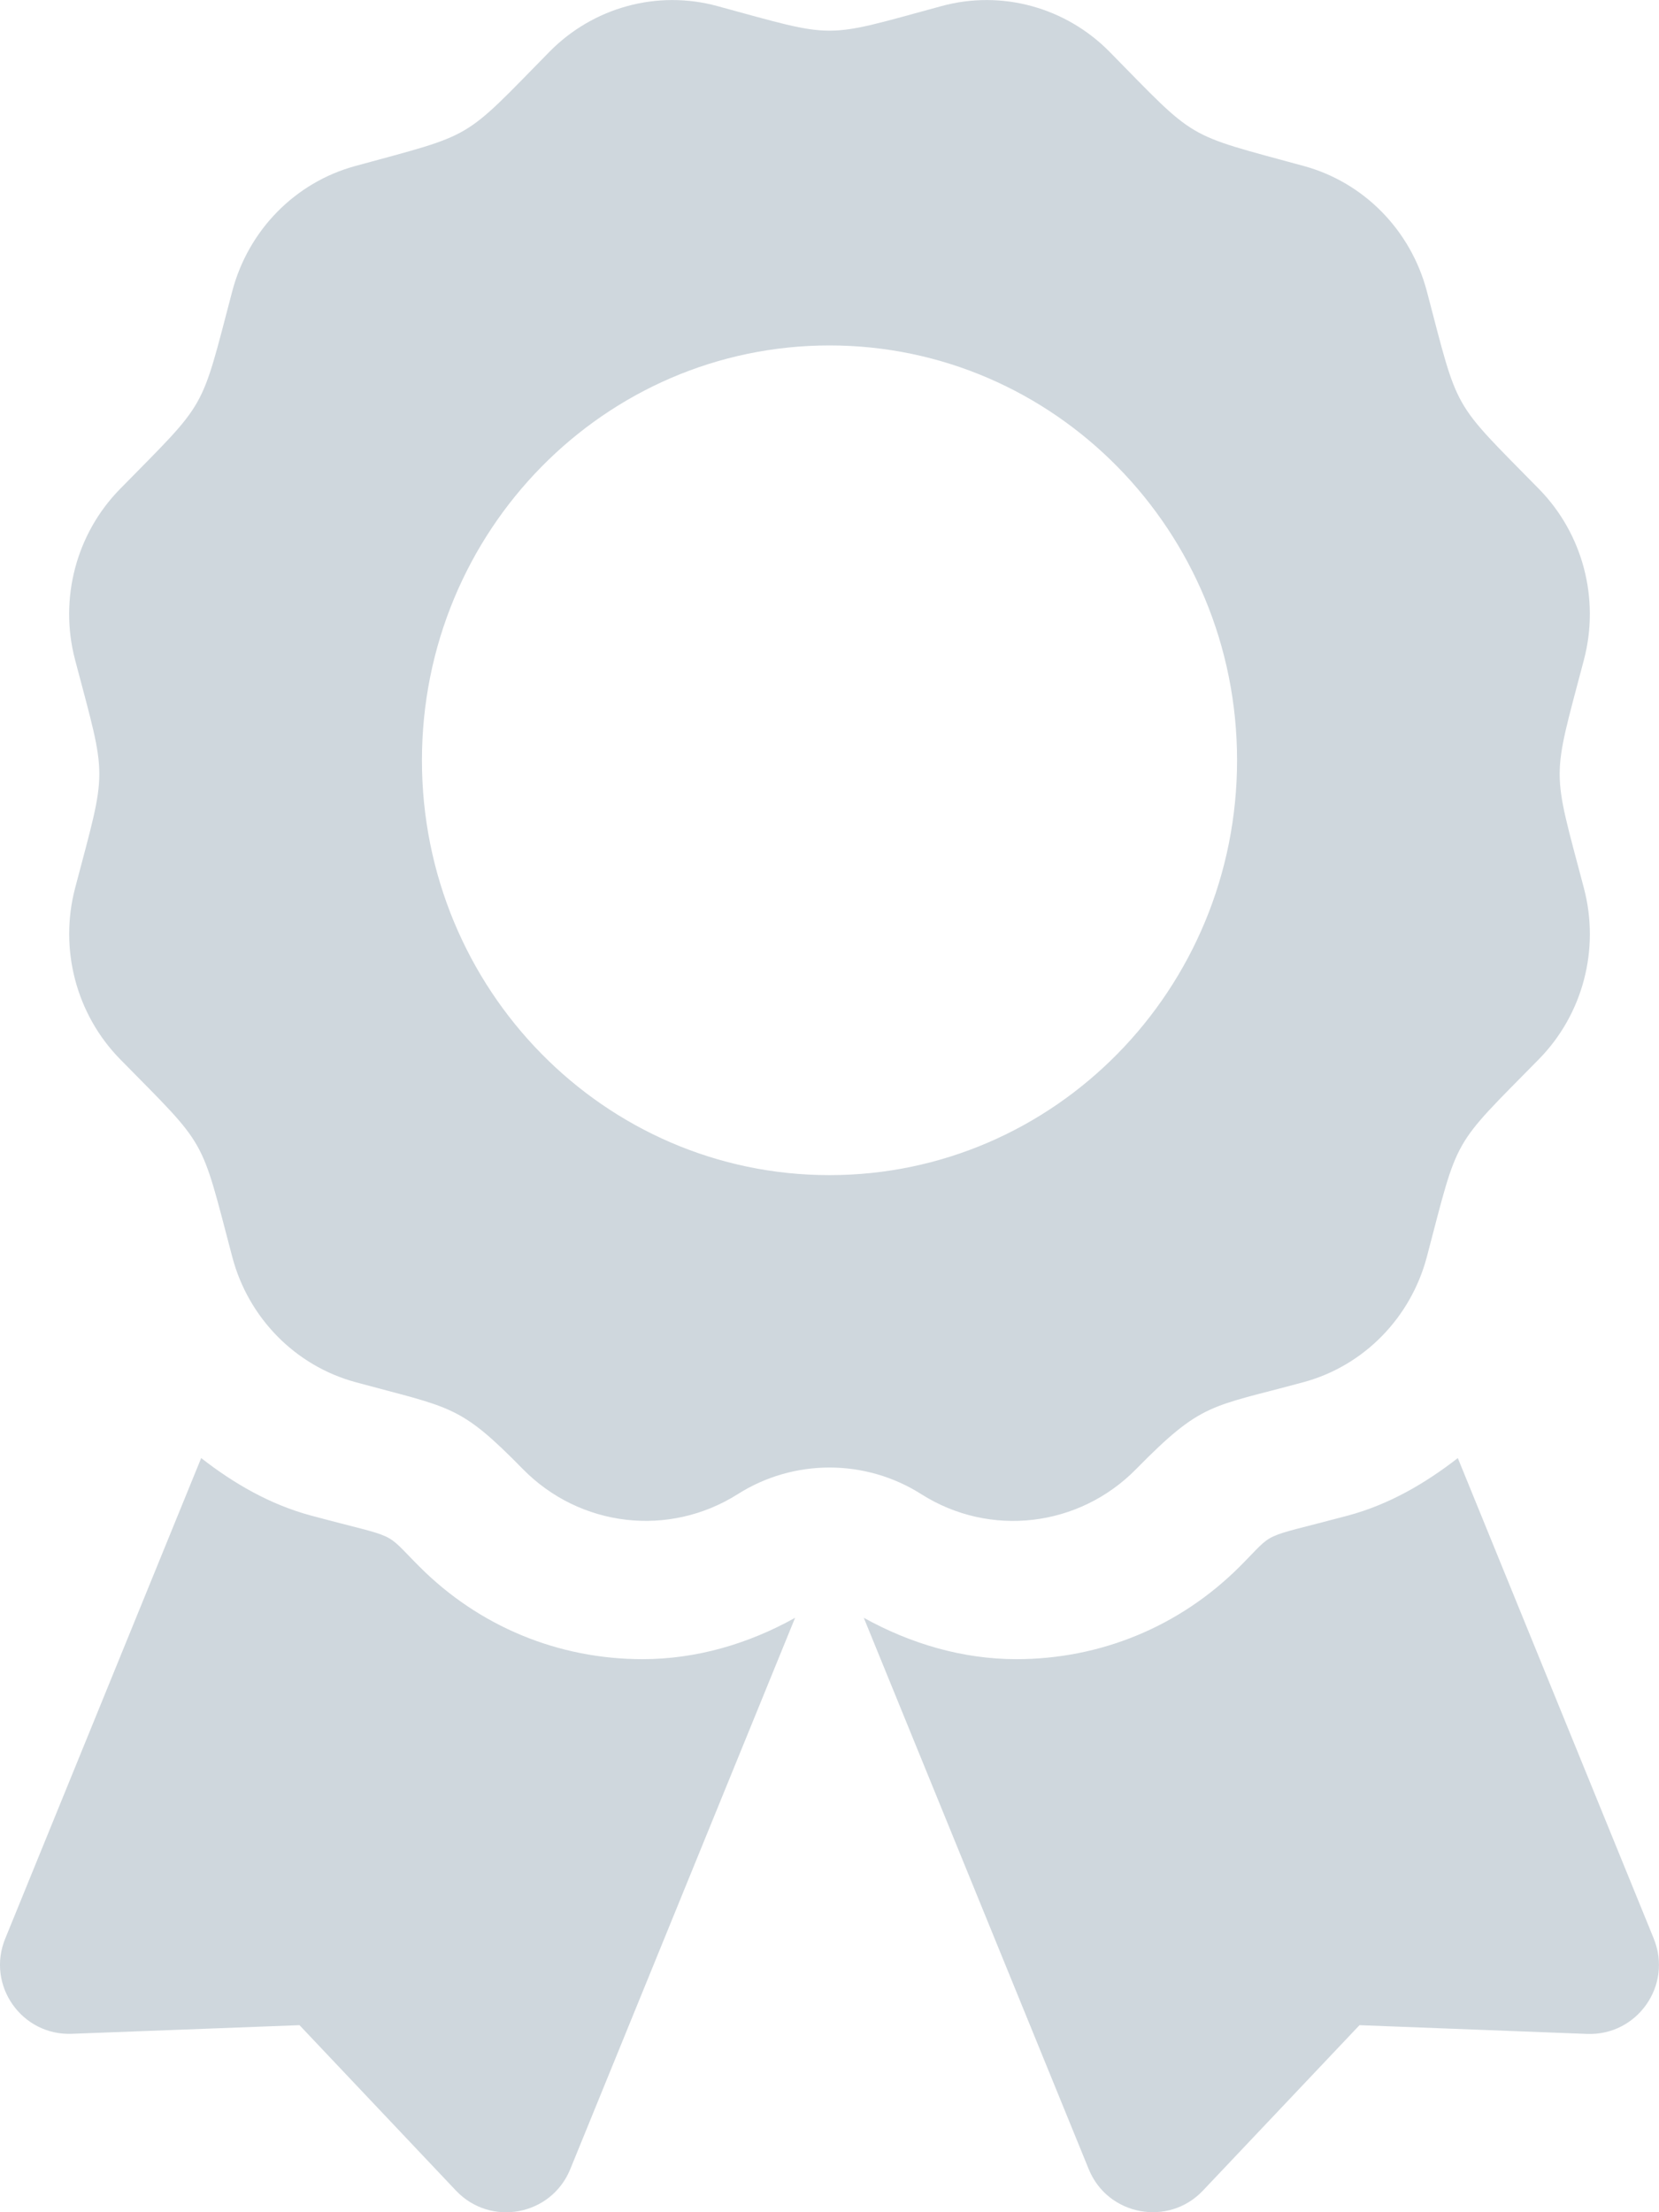 <svg xmlns="http://www.w3.org/2000/svg" width="15" height="20" viewBox="0 0 15 20">
    <g fill="none" fill-rule="evenodd">
        <g fill="#CFD7DD" fill-rule="nonzero">
            <g>
                <g>
                    <path d="M25.794 35.165c-.34-.34-.163-.243-.981-.463-.372-.1-.699-.29-.994-.52l-1.772 4.345c-.172.421.149.878.603.86l2.058-.078 1.415 1.496c.313.33.861.227 1.033-.194l2.033-4.985c-.423.236-.893.374-1.38.374-.761 0-1.477-.296-2.015-.835zm11.159 3.362l-1.772-4.345c-.296.23-.622.42-.994.52-.823.22-.642.125-.98.463-.54.539-1.256.835-2.017.835-.486 0-.956-.139-1.38-.374l2.034 4.985c.171.42.72.523 1.032.194l1.416-1.496 2.058.079c.454.017.774-.44.603-.86zm-4.68-4.246c.597-.607.666-.555 1.516-.786.542-.148.966-.58 1.112-1.132.292-1.11.216-.976 1.013-1.787.398-.405.553-.994.407-1.547-.292-1.108-.292-.953 0-2.063.146-.553-.01-1.142-.407-1.546-.797-.812-.721-.678-1.013-1.787-.146-.553-.57-.984-1.112-1.132-1.09-.298-.958-.22-1.756-1.032-.398-.404-.977-.562-1.52-.414-1.088.296-.936.297-2.027 0-.542-.148-1.122.01-1.519.414-.797.812-.666.734-1.755 1.032-.543.148-.967.58-1.112 1.132-.292 1.109-.217.975-1.014 1.787-.397.404-.553.993-.407 1.546.292 1.108.292.953 0 2.063-.145.552.01 1.142.407 1.547.797.811.721.677 1.014 1.787.145.552.57.984 1.112 1.132.874.238.94.2 1.515.786.516.526 1.321.62 1.942.228.507-.322 1.155-.322 1.662 0 .62.393 1.426.298 1.942-.228zm-6.458-6.407c0-2.072 1.65-3.751 3.685-3.751s3.685 1.68 3.685 3.75c0 2.072-1.65 3.751-3.685 3.751s-3.685-1.679-3.685-3.75z" transform="translate(-602 -21) translate(580)"/>
                </g>
            </g>
        </g>
    </g>
</svg>
